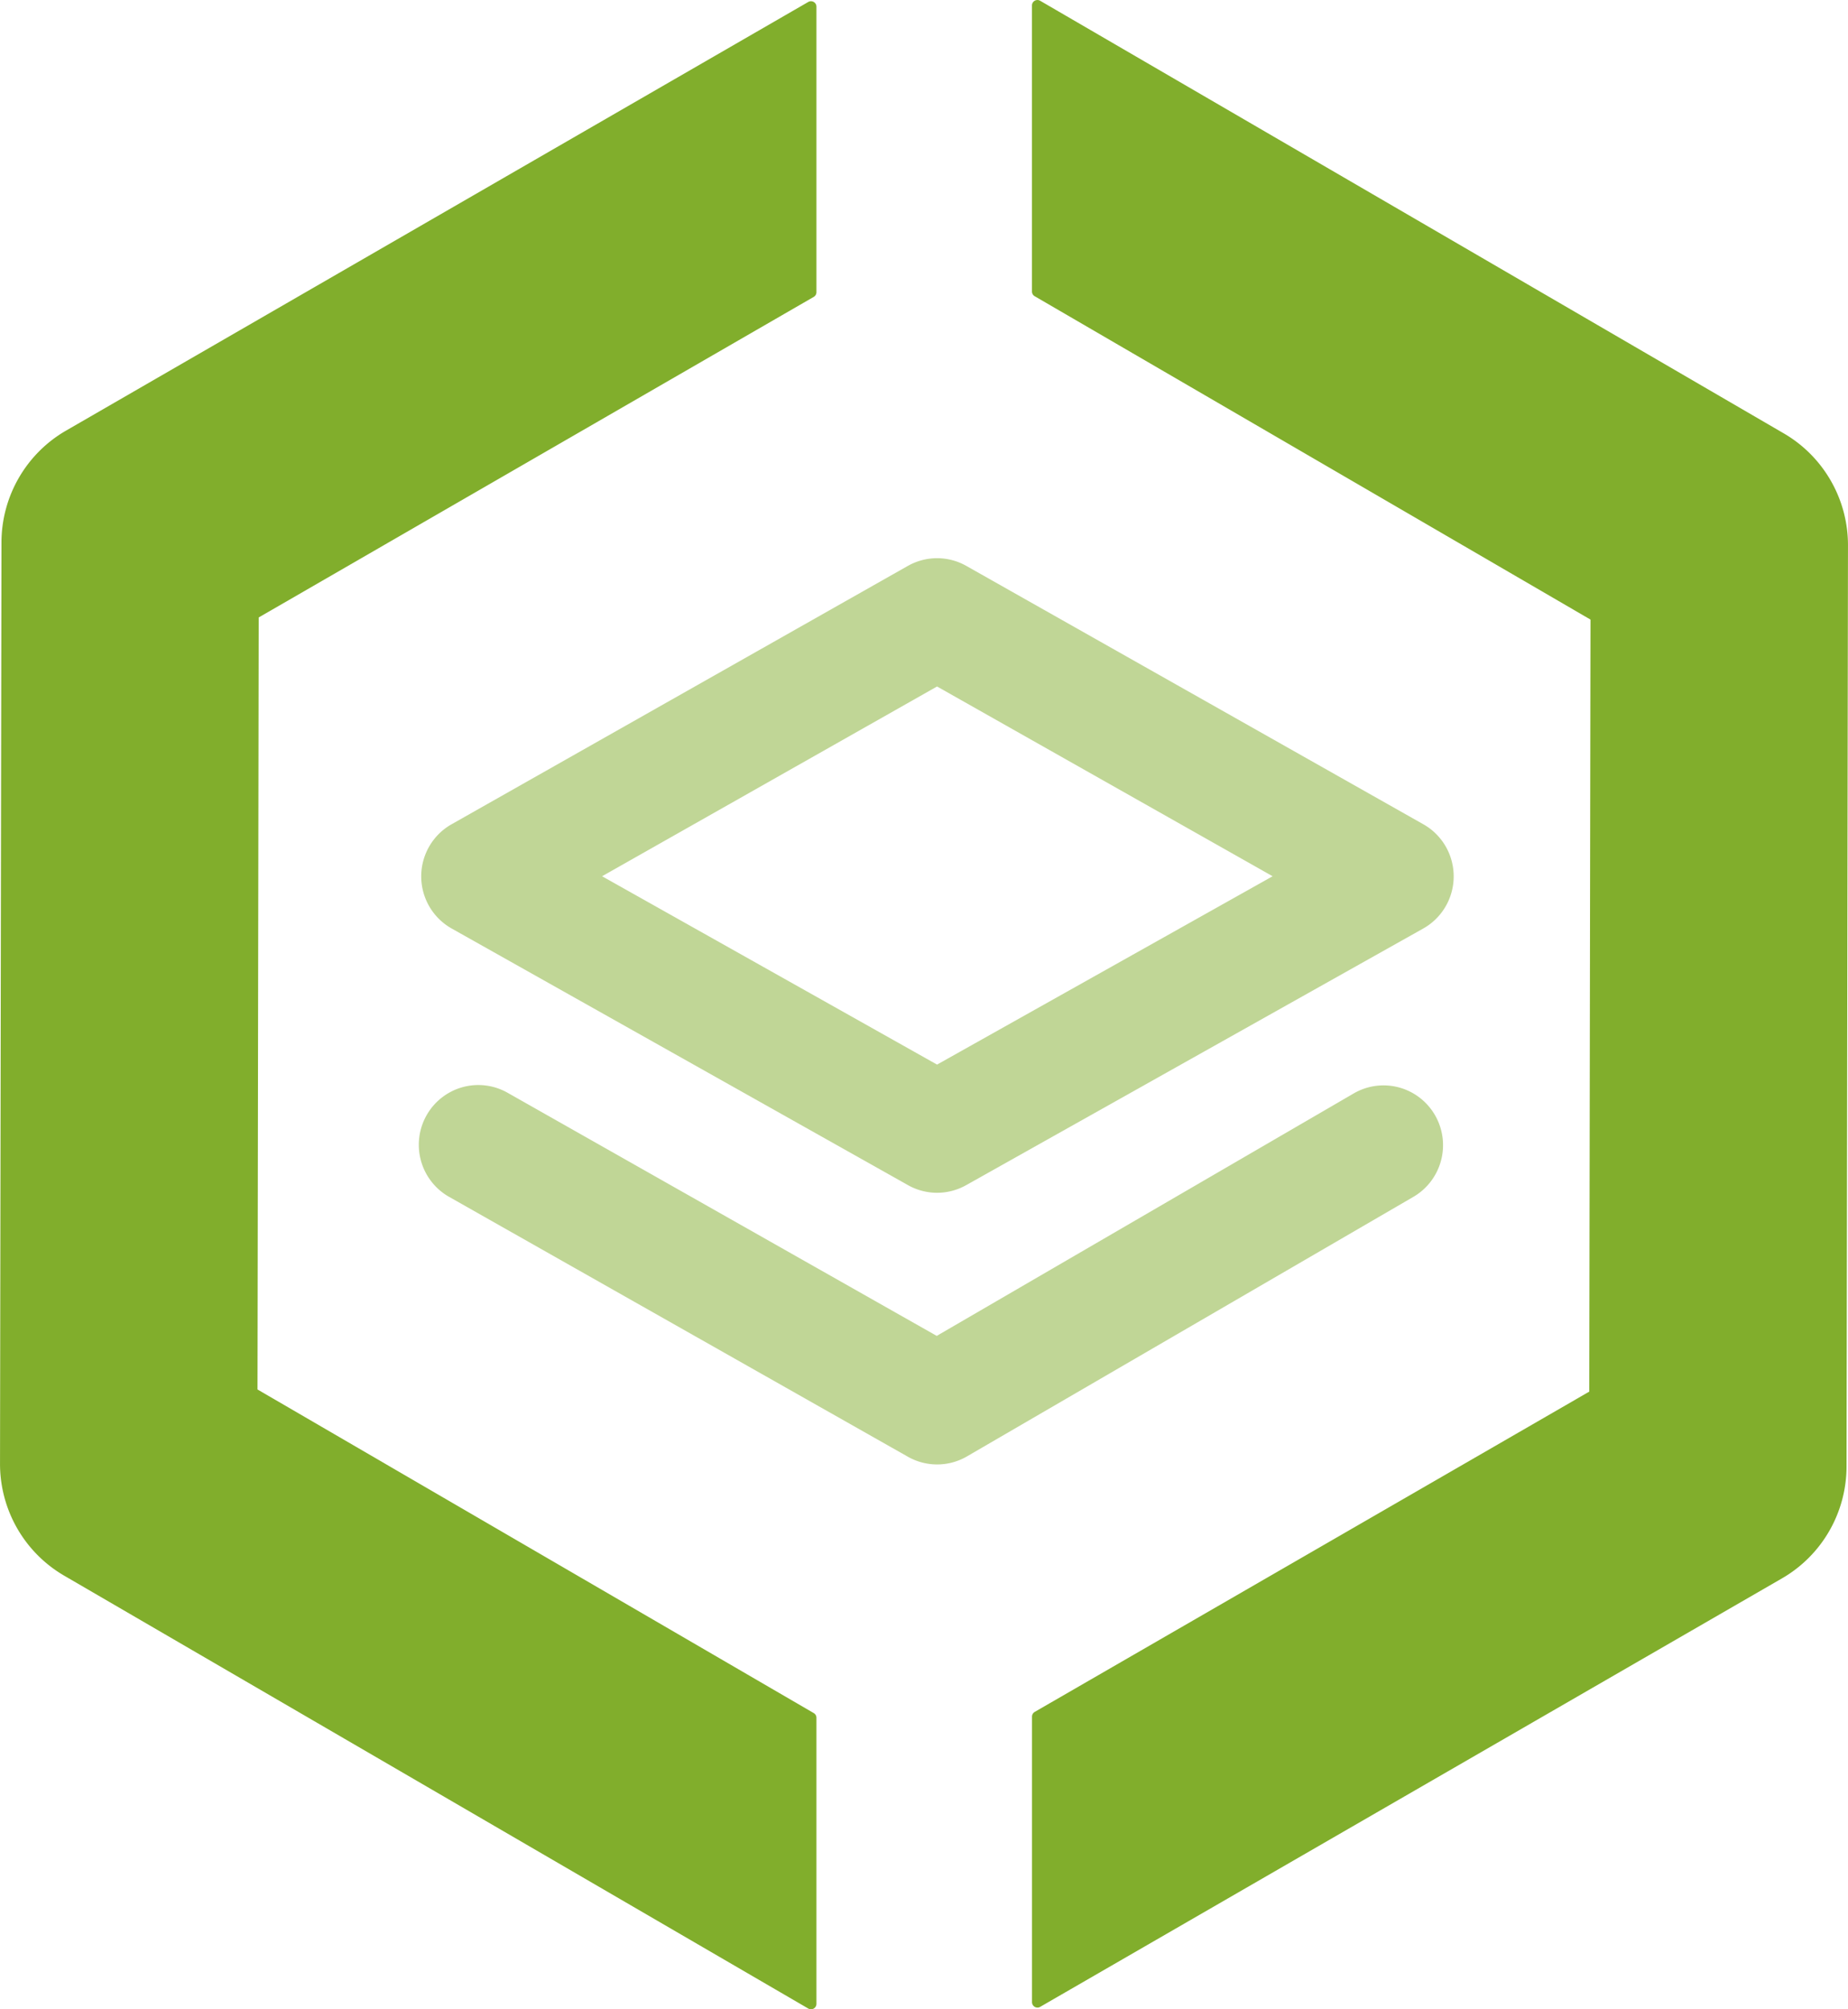 <?xml version="1.0" encoding="UTF-8" standalone="no"?>

<svg
   width="46mm"
   height="50mm"
   viewBox="0 0 46 50"
   version="1.1"
   id="svg29575"
   sodipodi:docname="symbol.svg"
   xmlns:inkscape="http://www.inkscape.org/namespaces/inkscape"
   xmlns:sodipodi="http://sodipodi.sourceforge.net/DTD/sodipodi-0.dtd"
   xmlns="http://www.w3.org/2000/svg"
   xmlns:svg="http://www.w3.org/2000/svg">
  <sodipodi:namedview
     id="namedview29577"
     pagecolor="#ffffff"
     bordercolor="#666666"
     borderopacity="1.0"/>
  <defs
     id="defs29572" />
  <g id="Logo">
    <path
       style="color:#000000;display:inline;fill:#c0d696;fill-rule:evenodd;stroke-width:0.989;stroke-linejoin:round;-inkscape-stroke:none"
       d="M 22.598,14.082 11.238,20.513 a 1.481,1.487 0 0 0 0.004,2.592 l 11.36,6.387 a 1.481,1.487 0 0 0 1.447,0 l 11.379,-6.387 a 1.481,1.487 0 0 0 0.004,-2.592 L 24.053,14.082 a 1.481,1.487 0 0 0 -1.454,0 z m 0.727,3.001 8.353,4.722 -8.353,4.687 -8.338,-4.687 z"
       id="path21995" />
    <path
       style="color:#000000;display:inline;fill:#c0d696;fill-rule:evenodd;stroke-width:0.989;stroke-linecap:round;stroke-linejoin:round;-inkscape-stroke:none"
       d="m 12.633,27.192 a 1.481,1.487 0 0 0 -2.017,0.565 1.481,1.487 0 0 0 0.561,2.025 l 11.422,6.468 a 1.481,1.487 0 0 0 1.47,-0.008 l 11.111,-6.458 a 1.481,1.487 0 0 0 0.54,-2.033 1.481,1.487 0 0 0 -2.023,-0.542 l -10.38,6.034 z"
       id="path21999" />
    <path
       id="path19248"
       style="color:#000000;display:inline;fill:#81ae2c;stroke:#81ae2c;stroke-width:0.271;stroke-linecap:square;stroke-linejoin:round;stroke-opacity:1;-inkscape-stroke:none;paint-order:markers stroke fill"
       d="M 25.823,0.136 V 7.254 l 13.903,8.086 -0.031,19.368 -13.871,8.009 v 7.105 L 44.29,39.159 A 3.068,3.08 0 0 0 45.828,36.494 l 0.036,-22.923 a 3.068,3.08 0 0 0 -1.53,-2.669 z M 20.187,0.166 1.71,10.834 a 3.068,3.08 0 0 0 -1.538,2.664 l -0.036,22.923 A 3.068,3.08 0 0 0 1.665,39.092 L 20.187,49.864 V 42.746 L 6.274,34.654 6.304,15.287 20.187,7.271 Z" />
  </g>
</svg>
